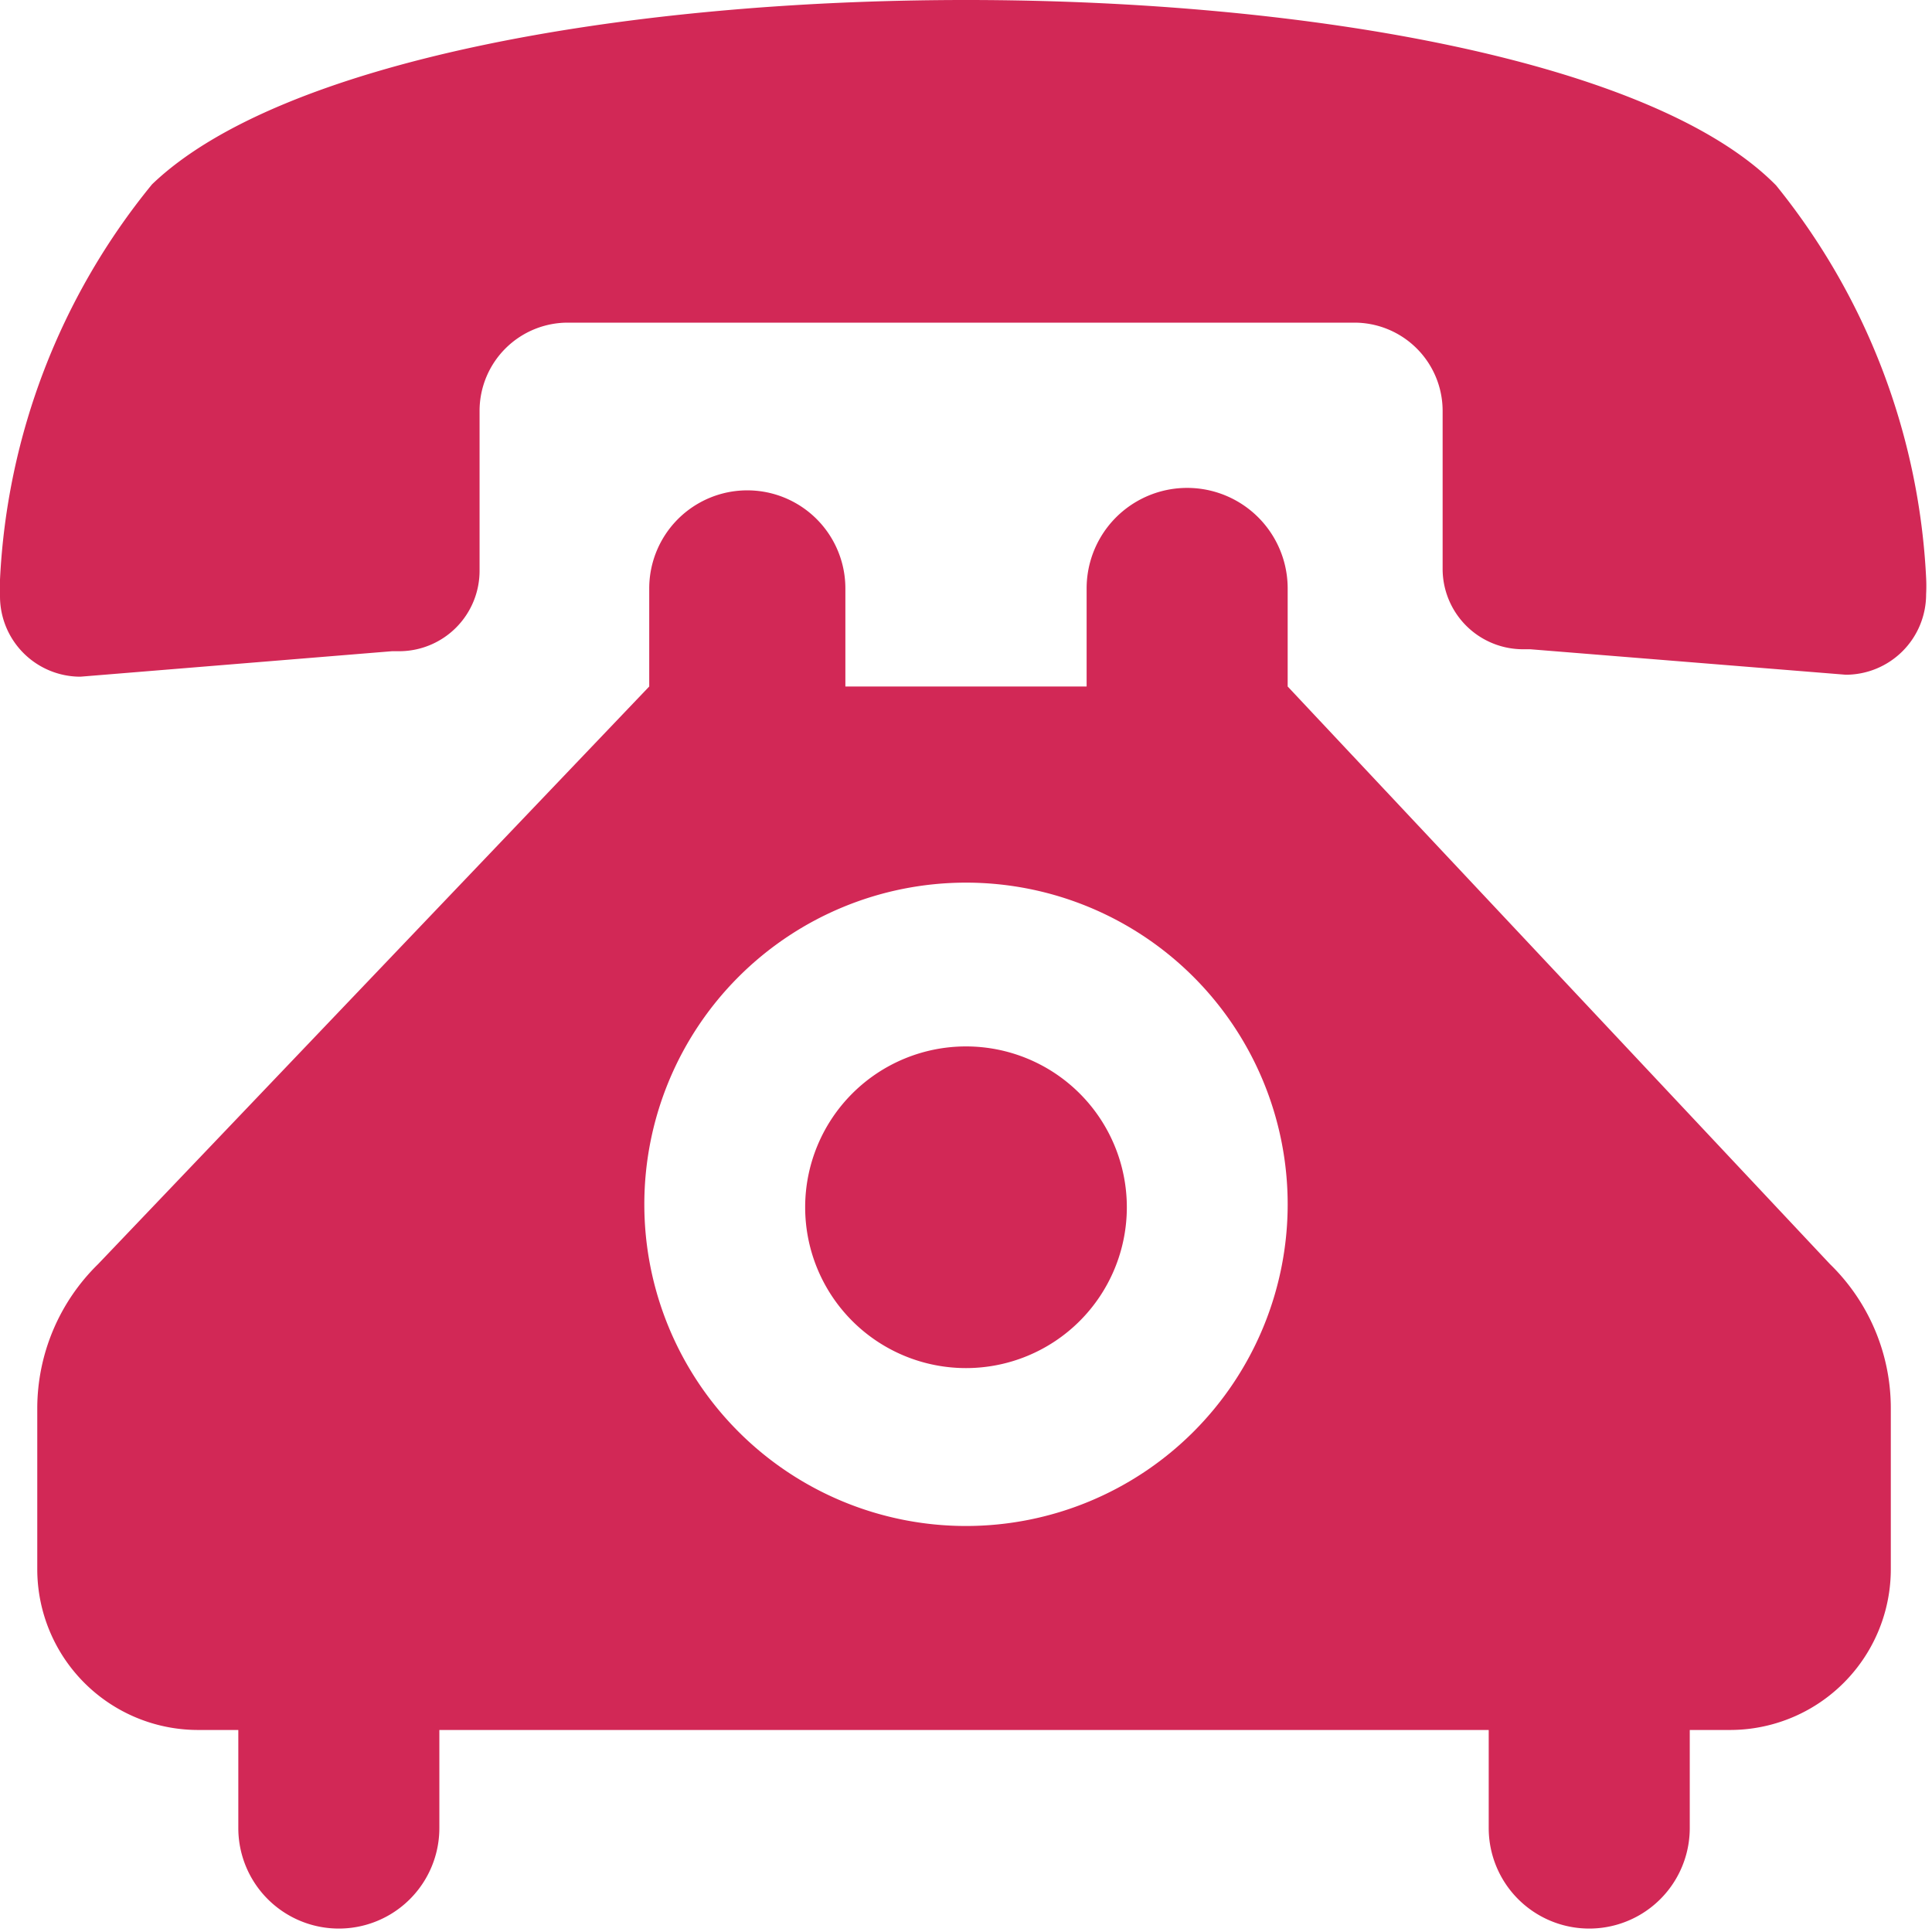 <svg data-name="Layer 1" xmlns="http://www.w3.org/2000/svg" width="19.7" height="19.7"><path d="M9.85 0c-3.51 0-7 .63-8.3 1.88A6.89 6.89 0 000 5.91v.17a.82.82 0 00.82.82L4 6.64h.09a.82.82 0 00.8-.82V4.19a.9.9 0 01.91-.9h8a.9.9 0 01.91.9V5.8a.82.82 0 00.8.82h.09l3.22.26a.82.82 0 00.82-.82 1.63 1.63 0 000-.17 6.9 6.9 0 00-1.53-4C16.87.63 13.36 0 9.85 0zm0 10.67a1.64 1.64 0 101.64 1.64 1.64 1.64 0 00-1.64-1.64zM8.62 7V6a1 1 0 10-2 0v1L1 12.89a2.06 2.06 0 00-.62 1.47V16a1.64 1.64 0 001.64 1.64h.41v1a1.025 1.025 0 102.05 0v-1h10.7v1a1.025 1.025 0 002.05 0v-1h.41A1.64 1.64 0 0019.28 16v-1.64a2.05 2.05 0 00-.62-1.47L13.13 7V6a1.025 1.025 0 10-2.05 0v1zm1.23 2a3.28 3.28 0 11-3.28 3.28A3.28 3.28 0 019.85 9z" fill="#d22856"/></svg>